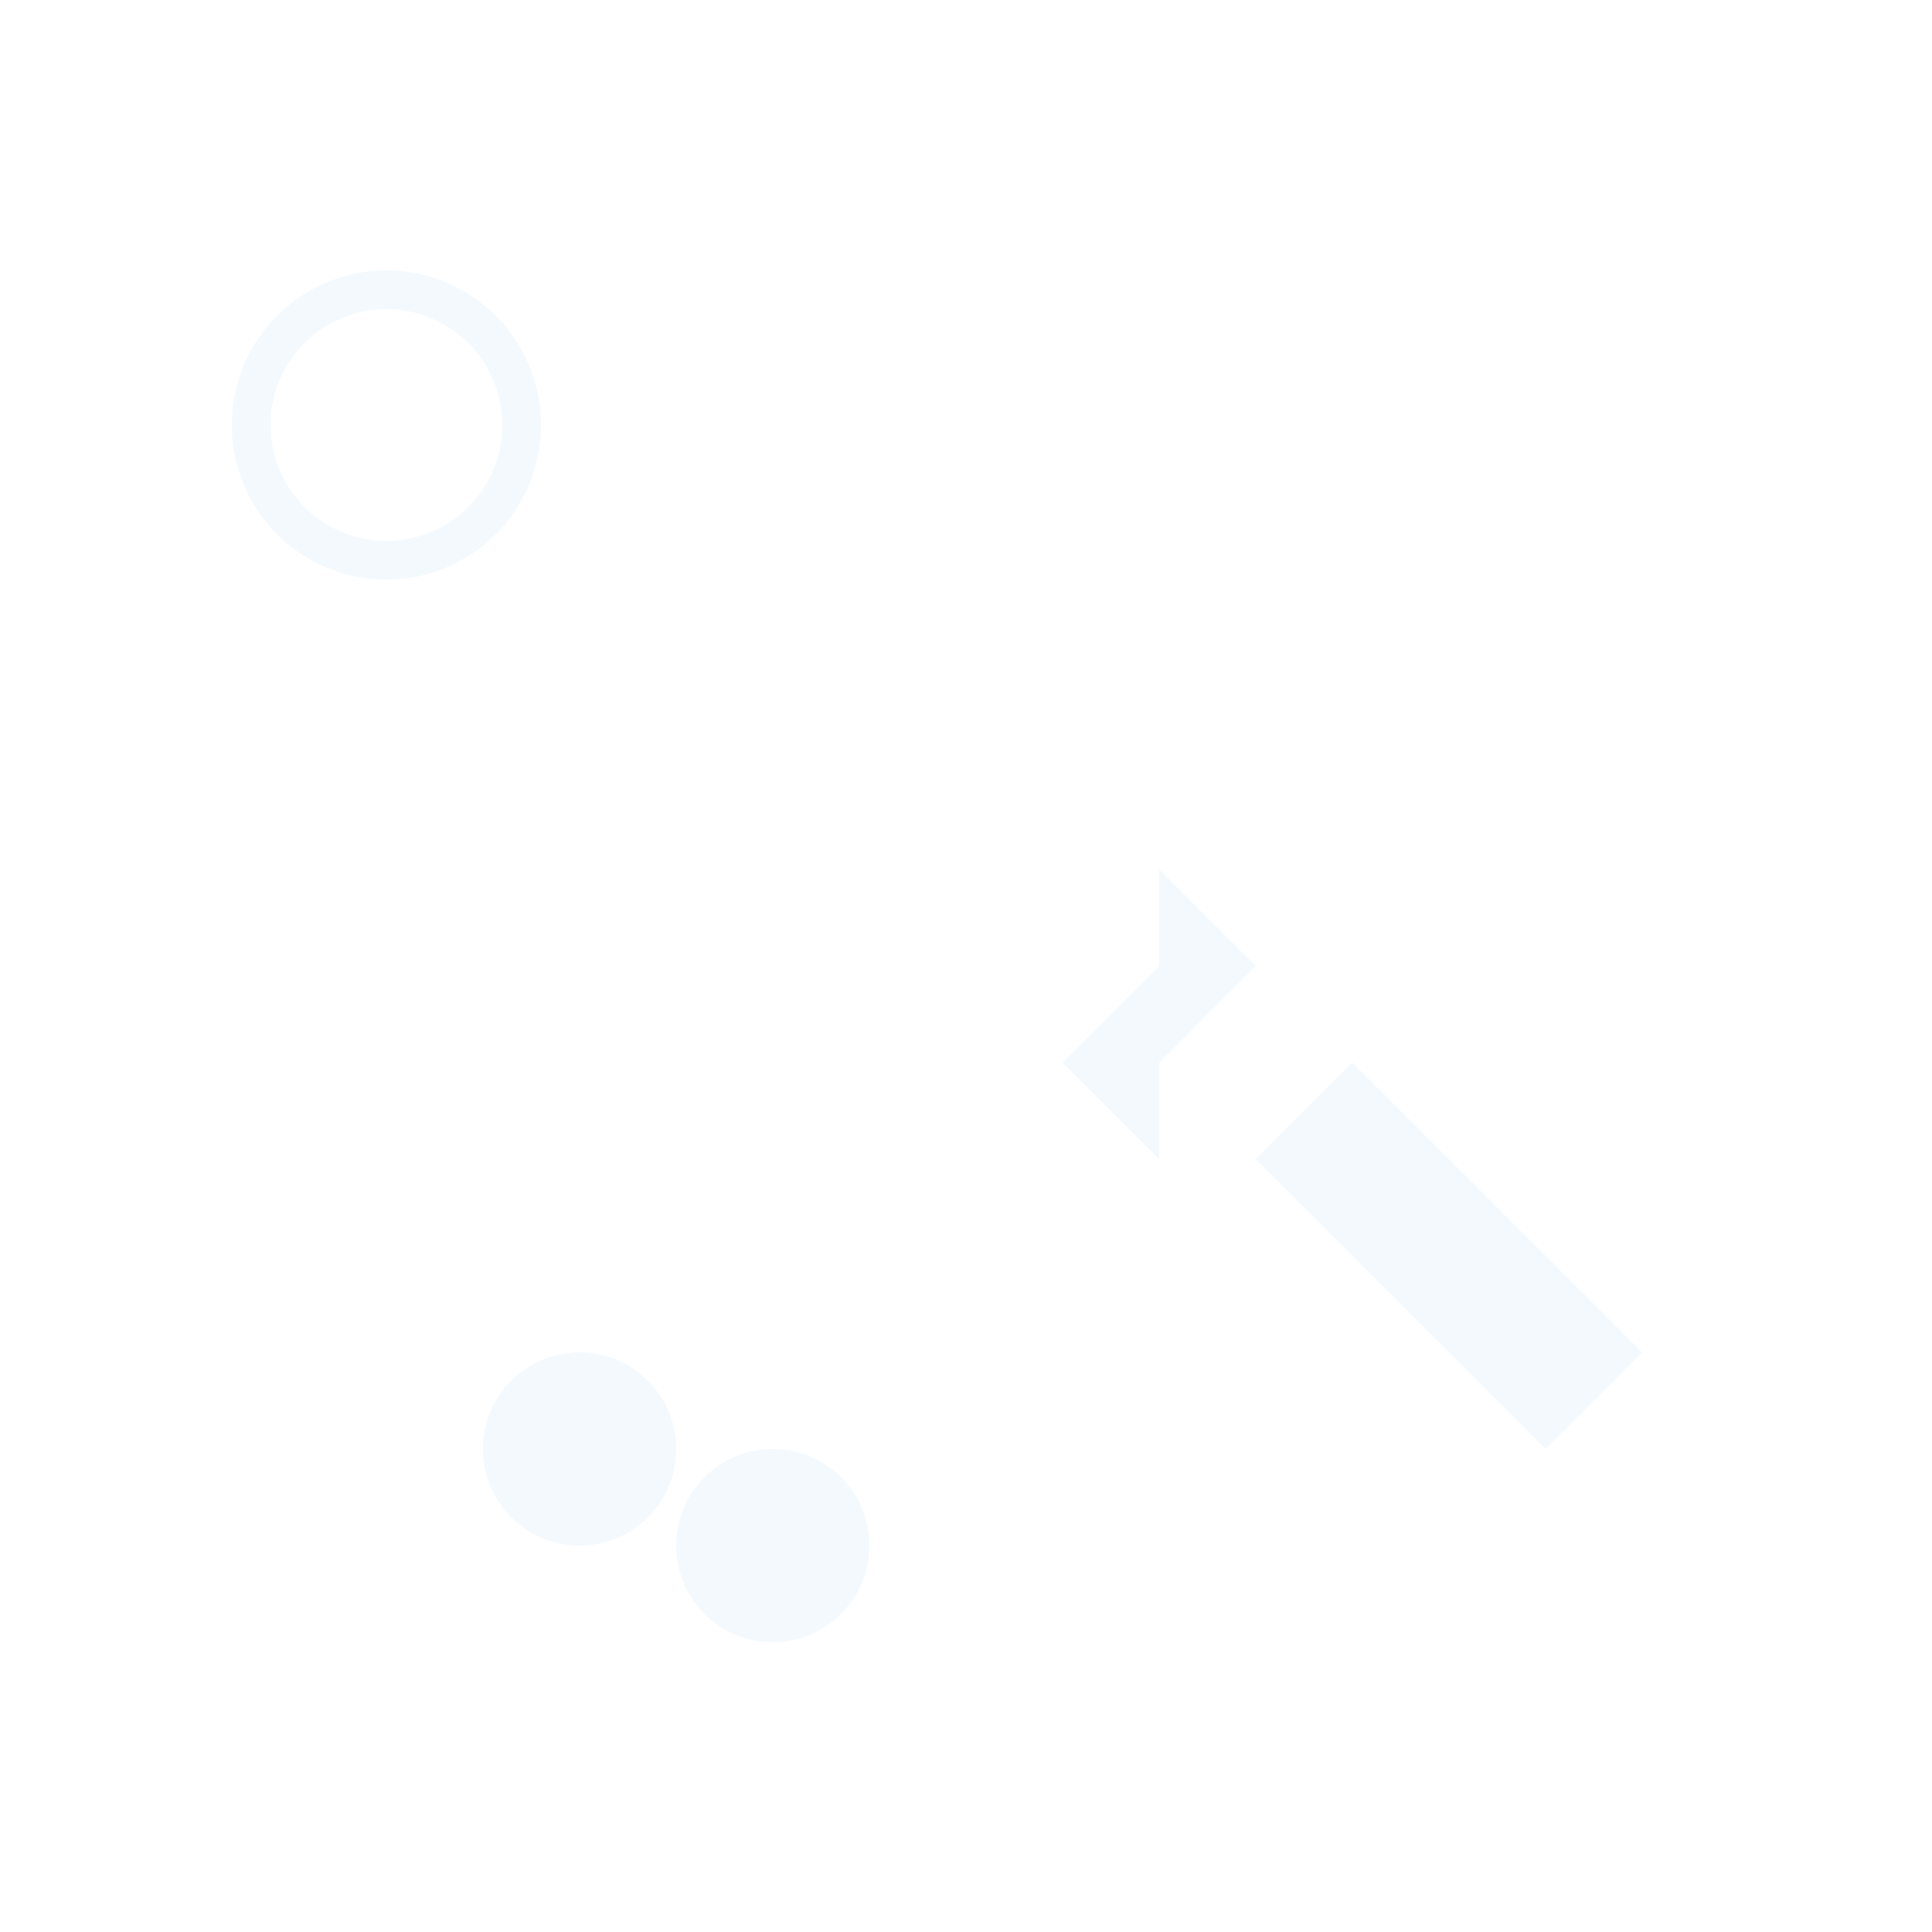 <svg xmlns="http://www.w3.org/2000/svg" viewBox="0 0 100 100">
  <!-- Dental tools pattern with dental mirrors, explorers and scalers -->
  <g fill="#0078c8" fill-opacity="0.05">
    <!-- Dental Mirror -->
    <path
      d="M20 30a8 8 0 1 0 0-16 8 8 0 0 0 0 16zm0-2a6 6 0 1 1 0-12 6 6 0 0 1 0 12zm0-30v12M20 14v30"
      stroke-width="1.5" />

    <!-- Dental Explorer -->
    <path d="M60 20v25l5 5-5 5v5M60 60l-5-5 5-5" stroke-width="1.5" />

    <!-- Scaler -->
    <path d="M85 70l-5 5-15-15 5-5 15 15zM65 55V30" stroke-width="1.5" />

    <!-- Dental Floss -->
    <path d="M30 80a5 5 0 1 0 0-10 5 5 0 0 0 0 10zM40 85a5 5 0 1 0 0-10 5 5 0 0 0 0 10zM30 75l10 5"
      stroke-width="1.5" />
  </g>
</svg>